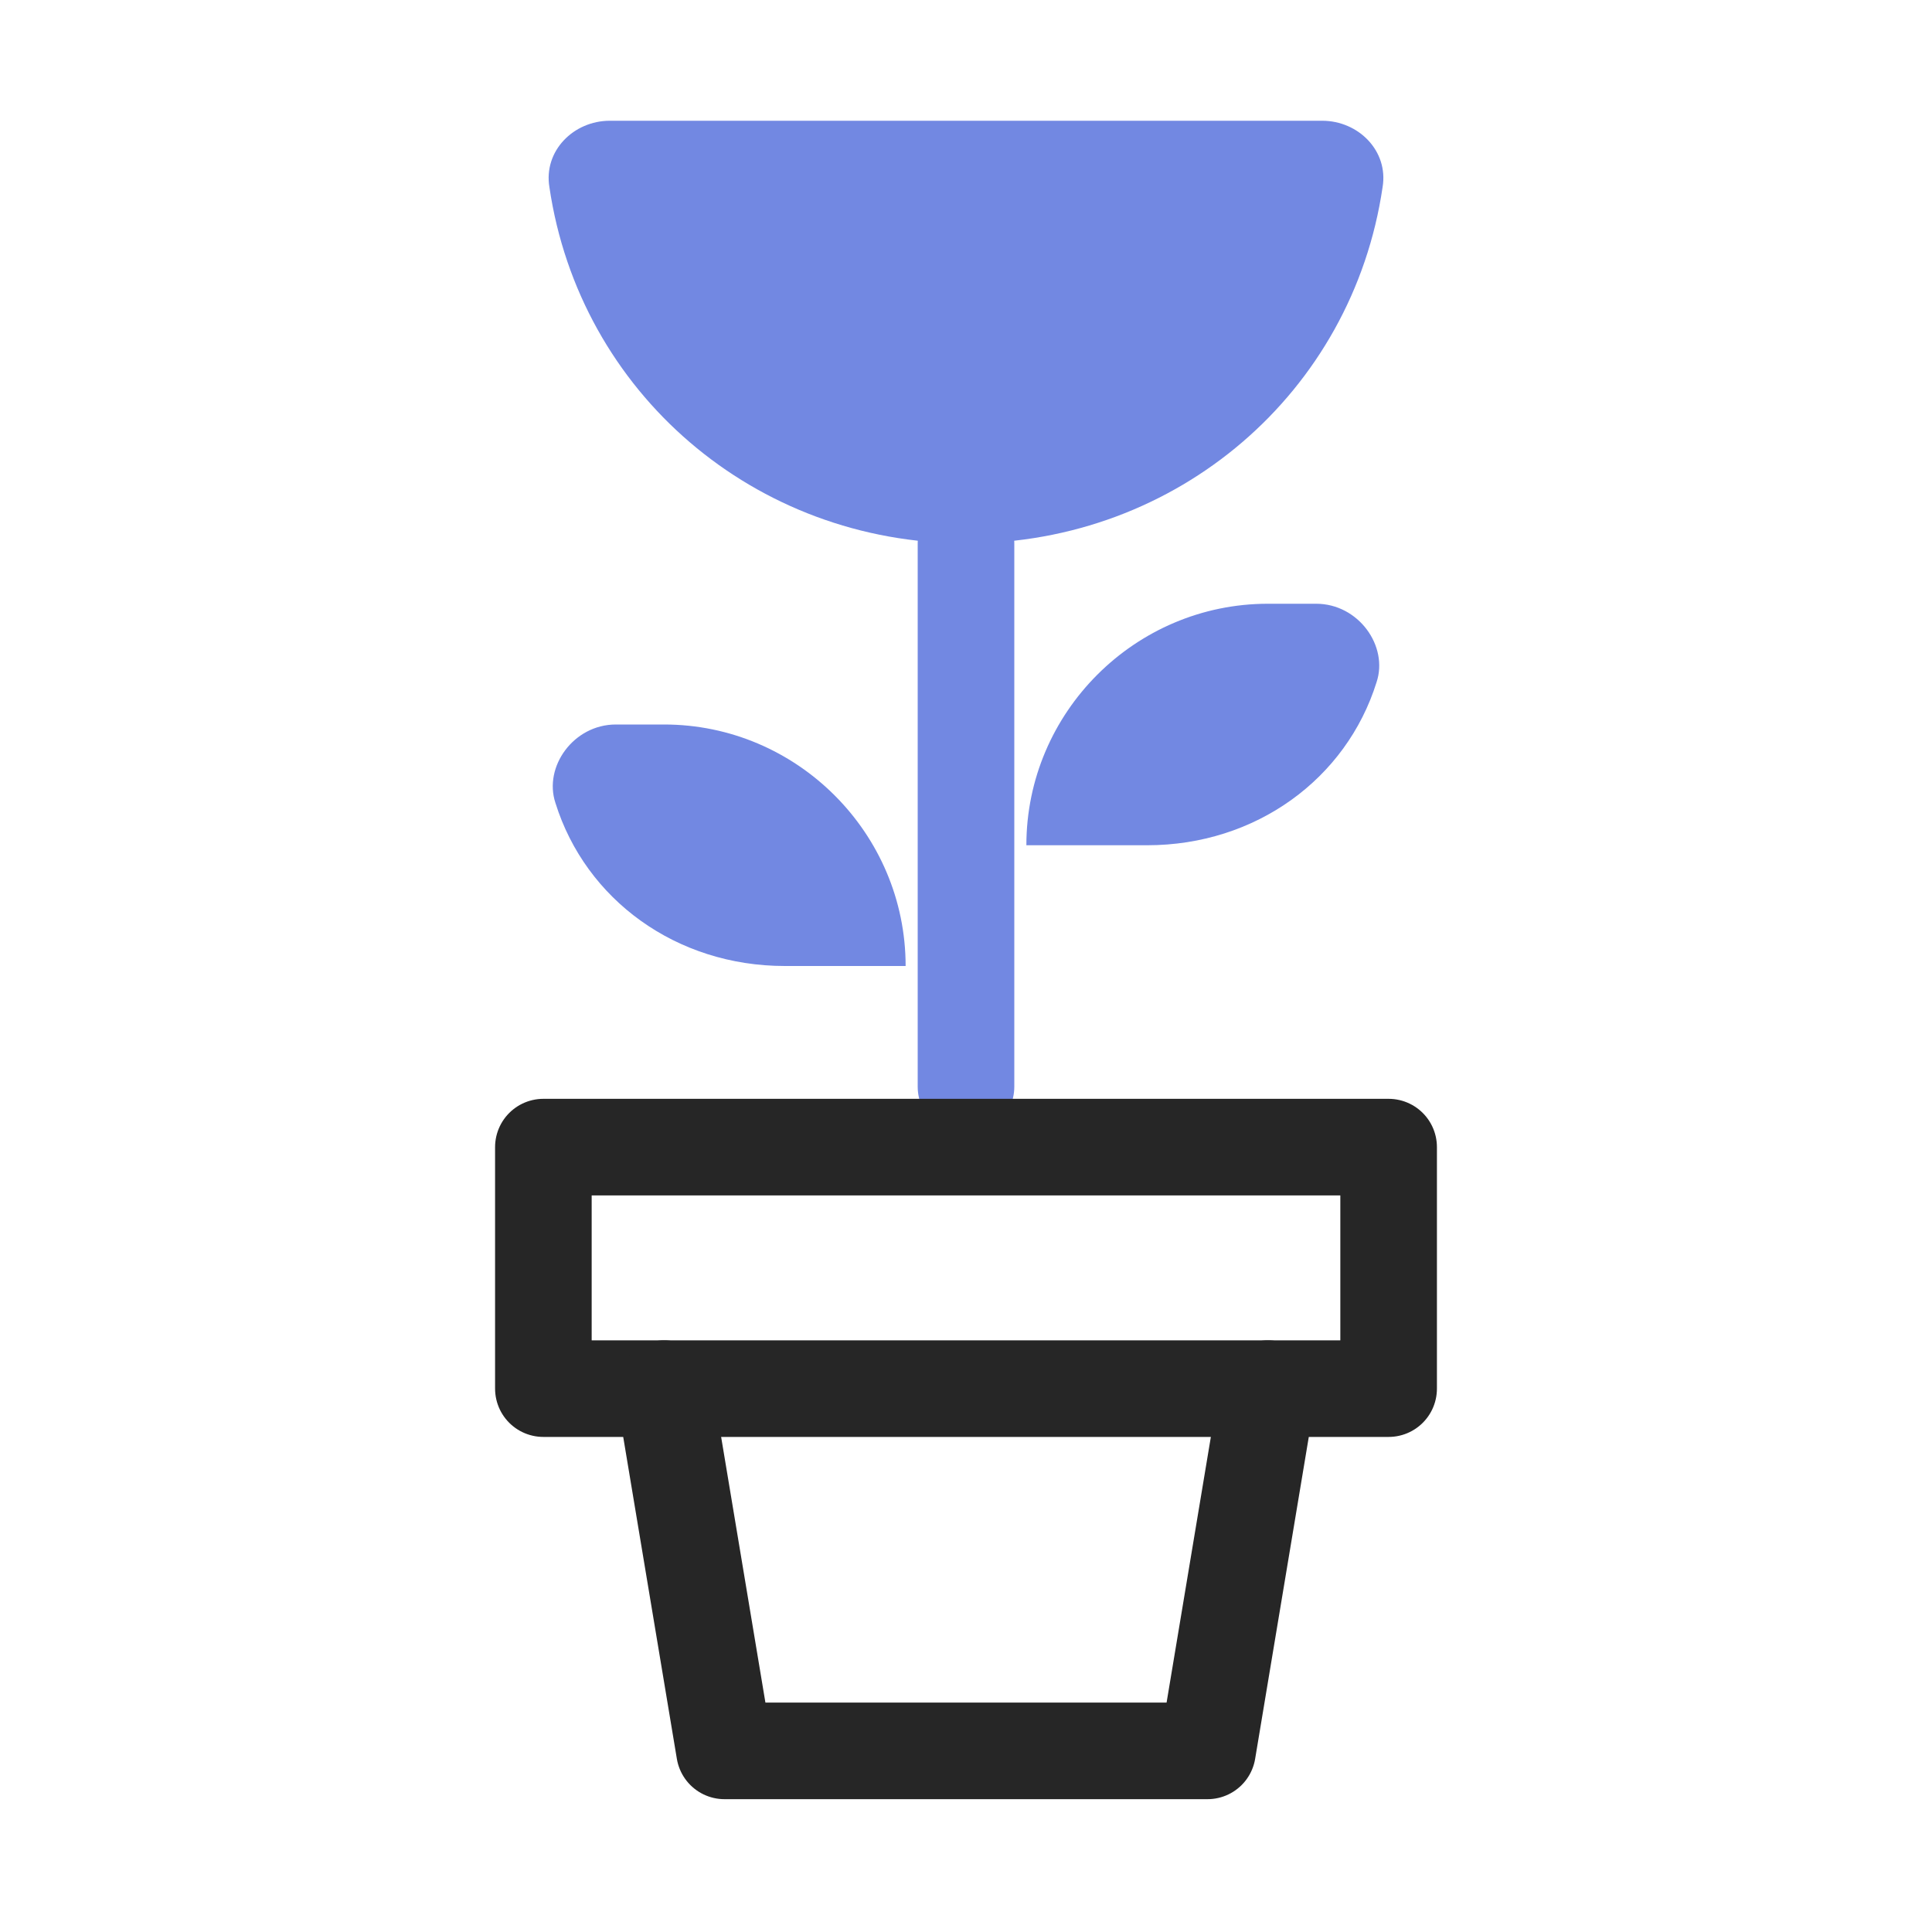 <svg width="40" height="40" viewBox="0 0 40 40" fill="none" xmlns="http://www.w3.org/2000/svg">
<path d="M20 11.25V22.5" stroke="#7288E2" stroke-width="2" stroke-linecap="round" stroke-linejoin="round"/>
<path d="M11.25 28.75H28.75V23.75H11.25V28.75Z" stroke="#262626" stroke-width="2" stroke-linecap="round" stroke-linejoin="round"/>
<path d="M13.75 28.75L15 36.25H25L26.25 28.75" stroke="#262626" stroke-width="2" stroke-linecap="round" stroke-linejoin="round"/>
<path d="M13.75 15H12.75C11.875 15 11.25 15.875 11.5 16.625C12.125 18.625 14 20 16.25 20H18.75C18.75 17.25 16.5 15 13.75 15Z" fill="#7288E2"/>
<path d="M26.25 12.5C23.5 12.5 21.25 14.75 21.25 17.5H23.75C26 17.5 27.875 16.125 28.5 14.125C28.75 13.375 28.125 12.5 27.25 12.5H26.25Z" fill="#7288E2"/>
<path d="M20 11.25C24.375 11.25 28 8.125 28.625 3.875C28.75 3.125 28.125 2.5 27.375 2.5H12.625C11.875 2.5 11.25 3.125 11.375 3.875C12 8.125 15.625 11.25 20 11.25Z" fill="#7288E2"/>
</svg>
